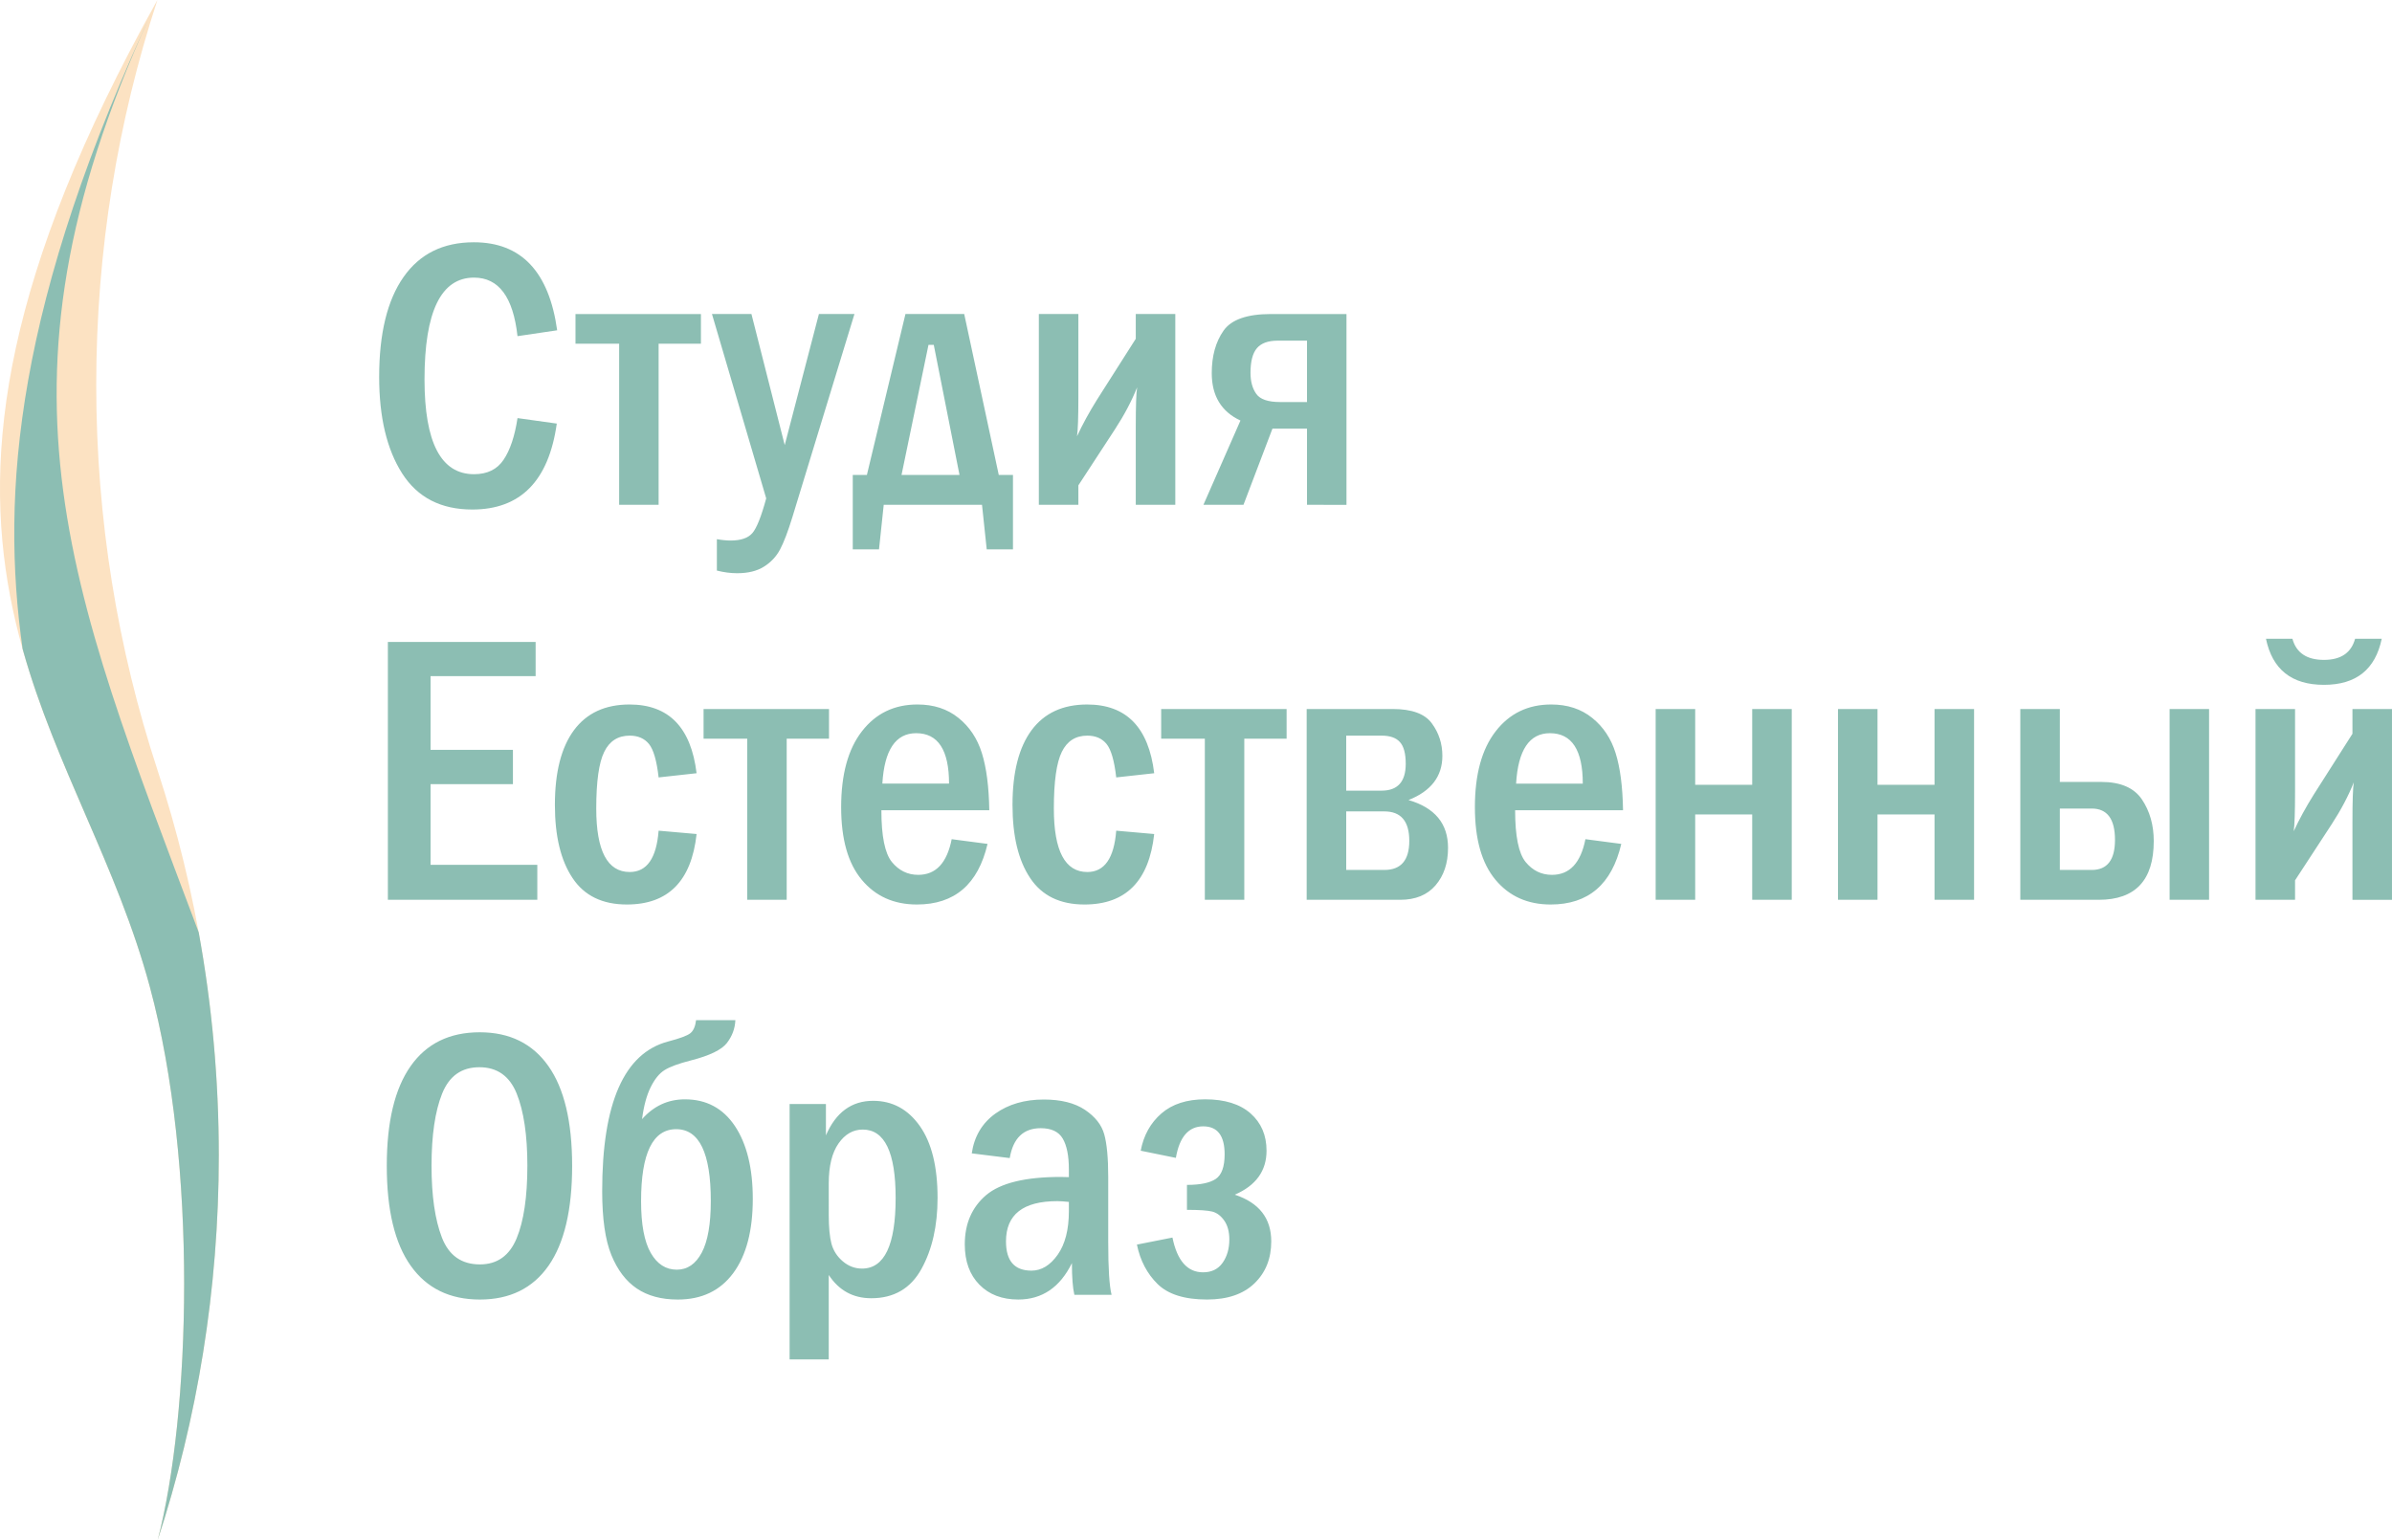 <?xml version="1.0" encoding="UTF-8" standalone="no"?>
<svg
   xmlns:dc="http://purl.org/dc/elements/1.1/"
   xmlns:cc="http://creativecommons.org/ns#"
   xmlns:rdf="http://www.w3.org/1999/02/22-rdf-syntax-ns#"
   xmlns:svg="http://www.w3.org/2000/svg"
   xmlns="http://www.w3.org/2000/svg"
   xmlns:sodipodi="http://sodipodi.sourceforge.net/DTD/sodipodi-0.dtd"
   xmlns:inkscape="http://www.inkscape.org/namespaces/inkscape"
   viewBox="0 0 232.122 149.508"
   id="svg12"
   height="149.508"
   width="232.122"
   version="1.1"
   inkscape:version="0.91 r13725"
   sodipodi:docname="favicon.svg"
   inkscape:export-filename="D:\Dropbox\html\NaturalLook.html\img\favicon\path2.png"
   inkscape:export-xdpi="6.019753"
   inkscape:export-ydpi="6.019753">
  <sodipodi:namedview
     pagecolor="#ffffff"
     bordercolor="#666666"
     borderopacity="1"
     objecttolerance="10"
     gridtolerance="10"
     guidetolerance="10"
     inkscape:pageopacity="0"
     inkscape:pageshadow="2"
     inkscape:window-width="1280"
     inkscape:window-height="962"
     id="namedview3344"
     showgrid="false"
     fit-margin-top="0"
     fit-margin-left="0"
     fit-margin-right="0"
     fit-margin-bottom="0"
     inkscape:zoom="0.89916759"
     inkscape:cx="97.452639"
     inkscape:cy="-133.97582"
     inkscape:window-x="-8"
     inkscape:window-y="462"
     inkscape:window-maximized="1"
     inkscape:current-layer="svg12" />
  <defs
     id="defs16" />
  <path
     id="path2"
     style="fill:#fce2c2;fill-rule:evenodd"
     d="m 15.296,149.508 c 3.197,-12.205 3.918,-36.387 -0.751,-53.698 -7.263,-26.931 -29.139,-42.286 0.731,-95.809 -3.853,11.758 -5.937,24.318 -5.937,37.362 0,13.056 2.087,25.625 5.946,37.392 3.859,11.767 5.946,24.336 5.946,37.392 0,13.045 -2.084,25.604 -5.937,37.362 z"
     inkscape:connector-curvature="0" />
  <path
     id="path4"
     style="fill:#8cbeb3;fill-rule:evenodd"
     d="M 2.192,62.989 C 0.056,47.903 1.43,29.427 15.277,0 c -17.416,36.907 -8.727,56.592 4.007,90.505 1.28,7.019 1.949,14.252 1.949,21.64 0,13.045 -2.084,25.604 -5.937,37.362 3.197,-12.205 3.918,-36.387 -0.751,-53.698 -3.173,-11.767 -9.136,-21.324 -12.353,-32.82 z"
     inkscape:connector-curvature="0" />
  <path
     id="path6"
     style="fill:#8cbeb3;fill-rule:evenodd"
     d="m 50.219,40.584 3.812,0.532 c -0.782,5.564 -3.517,8.343 -8.199,8.343 -3.042,0 -5.307,-1.164 -6.803,-3.499 -1.49,-2.334 -2.234,-5.458 -2.234,-9.369 0,-4.218 0.789,-7.454 2.366,-9.701 1.577,-2.253 3.849,-3.373 6.822,-3.373 4.594,0 7.292,2.848 8.086,8.543 l -3.849,0.57 c -0.419,-3.793 -1.821,-5.683 -4.218,-5.683 -3.204,0 -4.806,3.292 -4.806,9.883 0,6.133 1.602,9.2 4.806,9.2 1.283,0 2.241,-0.463 2.867,-1.402 0.632,-0.933 1.083,-2.278 1.352,-4.043 z m 9.864,8.418 0,-15.64 -4.237,0 0,-2.879 12.173,0 0,2.879 -4.106,0 0,15.64 z m 9.007,-18.52 3.83,0 3.23,12.724 3.317,-12.724 3.449,0 -6.015,19.69 c -0.438,1.433 -0.845,2.491 -1.208,3.173 -0.369,0.689 -0.889,1.239 -1.558,1.659 -0.676,0.425 -1.54,0.638 -2.604,0.638 -0.638,0 -1.29,-0.088 -1.965,-0.257 l 0,-3.048 c 0.488,0.088 0.939,0.132 1.339,0.132 0.989,0 1.696,-0.244 2.109,-0.726 0.413,-0.482 0.863,-1.602 1.339,-3.367 z m 15.033,15.622 3.743,-15.622 5.702,0 3.354,15.622 1.377,0 0,7.223 -2.547,0 -0.457,-4.325 -9.538,0 -0.457,4.325 -2.547,0 0,-7.223 z m 3.361,0 5.627,0 -2.497,-12.63 -0.513,0 z m 17.162,1.008 0,1.89 -3.836,0 0,-18.52 3.836,0 0,8.03 c 0,1.972 -0.044,3.248 -0.131,3.837 0.538,-1.164 1.189,-2.347 1.946,-3.561 l 3.755,-5.902 0,-2.404 3.836,0 0,18.52 -3.836,0 0,-7.573 c 0,-2.04 0.044,-3.317 0.131,-3.83 -0.525,1.321 -1.239,2.672 -2.147,4.068 z m 22.187,1.89 0,-7.392 -3.355,0 -2.81,7.392 -3.887,0 3.593,-8.18 c -1.853,-0.864 -2.785,-2.397 -2.785,-4.6 0,-1.665 0.382,-3.035 1.139,-4.118 0.757,-1.083 2.291,-1.621 4.6,-1.621 l 7.335,0 0,18.52 z m 0,-9.976 0,-5.958 -2.86,0 c -0.92,0 -1.583,0.244 -2.003,0.732 -0.413,0.488 -0.62,1.283 -0.62,2.385 0,0.832 0.181,1.515 0.557,2.046 0.376,0.532 1.145,0.795 2.322,0.795 z"
     inkscape:connector-curvature="0" />
  <path
     id="path8"
     style="fill:#8cbeb3;fill-rule:evenodd"
     d="m 37.639,62.313 14.339,0 0,3.317 -10.195,0 0,7.154 7.992,0 0,3.336 -7.992,0 0,7.83 10.358,0 0,3.392 -14.502,0 z m 29.96,12.743 -3.686,0.407 c -0.182,-1.615 -0.495,-2.697 -0.933,-3.242 -0.438,-0.538 -1.064,-0.814 -1.871,-0.814 -1.139,0 -1.959,0.526 -2.472,1.571 -0.52,1.045 -0.776,2.879 -0.776,5.508 0,4.106 1.083,6.159 3.248,6.159 1.665,0 2.597,-1.339 2.804,-4.012 l 3.686,0.325 c -0.501,4.563 -2.754,6.841 -6.766,6.841 -2.372,0 -4.131,-0.851 -5.27,-2.566 -1.145,-1.708 -1.715,-4.074 -1.715,-7.097 0,-3.179 0.62,-5.595 1.852,-7.26 1.233,-1.659 3.029,-2.491 5.389,-2.491 3.805,0 5.971,2.222 6.509,6.672 z m 4.913,12.286 0,-15.64 -4.237,0 0,-2.879 12.173,0 0,2.879 -4.106,0 0,15.64 z m 23.489,-8.693 -10.471,0 c 0,2.51 0.338,4.181 1.014,5.019 0.682,0.833 1.534,1.252 2.56,1.252 1.715,0 2.791,-1.151 3.248,-3.461 l 3.48,0.457 c -0.914,3.924 -3.198,5.883 -6.853,5.883 -2.24,0 -4.024,-0.801 -5.357,-2.404 -1.333,-1.596 -1.996,-3.943 -1.996,-7.041 0,-3.173 0.669,-5.633 2.015,-7.366 1.346,-1.74 3.142,-2.604 5.389,-2.604 1.577,0 2.904,0.432 3.98,1.302 1.077,0.864 1.834,2.009 2.272,3.417 0.444,1.414 0.682,3.261 0.72,5.545 z m -3.905,-2.585 c 0,-3.261 -1.064,-4.894 -3.192,-4.894 -1.99,0 -3.086,1.634 -3.279,4.894 z m 19.909,-1.008 -3.686,0.407 c -0.182,-1.615 -0.495,-2.697 -0.933,-3.242 -0.438,-0.538 -1.064,-0.814 -1.871,-0.814 -1.139,0 -1.959,0.526 -2.472,1.571 -0.519,1.045 -0.776,2.879 -0.776,5.508 0,4.106 1.083,6.159 3.248,6.159 1.665,0 2.597,-1.339 2.804,-4.012 l 3.686,0.325 c -0.501,4.563 -2.754,6.841 -6.765,6.841 -2.372,0 -4.131,-0.851 -5.27,-2.566 -1.146,-1.708 -1.715,-4.074 -1.715,-7.097 0,-3.179 0.62,-5.595 1.853,-7.26 1.233,-1.659 3.029,-2.491 5.389,-2.491 3.805,0 5.971,2.222 6.509,6.672 z m 4.913,12.286 0,-15.64 -4.237,0 0,-2.879 12.173,0 0,2.879 -4.106,0 0,15.64 z m 9.883,0 0,-18.52 8.343,0 c 1.859,0 3.129,0.463 3.805,1.396 0.682,0.926 1.02,1.978 1.02,3.154 0,1.99 -1.095,3.417 -3.286,4.287 2.56,0.745 3.836,2.291 3.836,4.638 0,1.496 -0.407,2.704 -1.214,3.643 -0.801,0.933 -1.947,1.402 -3.423,1.402 z m 3.837,-10.596 3.442,0 c 1.552,0 2.334,-0.87 2.334,-2.604 0,-0.995 -0.188,-1.696 -0.563,-2.109 -0.369,-0.419 -0.964,-0.626 -1.771,-0.626 l -3.442,0 z m 0,7.698 3.699,0 c 1.615,0 2.422,-0.939 2.422,-2.823 0,-1.909 -0.807,-2.86 -2.422,-2.86 l -3.699,0 z m 26.862,-5.795 -10.471,0 c 0,2.51 0.338,4.181 1.014,5.019 0.682,0.833 1.534,1.252 2.56,1.252 1.715,0 2.791,-1.151 3.248,-3.461 l 3.48,0.457 c -0.914,3.924 -3.198,5.883 -6.853,5.883 -2.24,0 -4.024,-0.801 -5.357,-2.404 -1.333,-1.596 -1.996,-3.943 -1.996,-7.041 0,-3.173 0.669,-5.633 2.015,-7.366 1.346,-1.74 3.142,-2.604 5.389,-2.604 1.577,0 2.904,0.432 3.98,1.302 1.077,0.864 1.834,2.009 2.272,3.417 0.444,1.414 0.682,3.261 0.72,5.545 z m -3.905,-2.585 c 0,-3.261 -1.064,-4.894 -3.192,-4.894 -1.99,0 -3.086,1.634 -3.279,4.894 z m 7.072,11.278 0,-18.52 3.836,0 0,7.354 5.533,0 0,-7.354 3.837,0 0,18.52 -3.837,0 0,-8.287 -5.533,0 0,8.287 z m 17.693,0 0,-18.52 3.836,0 0,7.354 5.533,0 0,-7.354 3.837,0 0,18.52 -3.837,0 0,-8.287 -5.533,0 0,8.287 z m 17.693,0 0,-18.52 3.836,0 0,7.079 4.031,0 c 1.859,0 3.173,0.57 3.937,1.702 0.764,1.139 1.145,2.485 1.145,4.037 0,3.799 -1.778,5.702 -5.339,5.702 z m 3.836,-2.898 3.098,0 c 1.502,0 2.253,-0.97 2.253,-2.917 0,-2.028 -0.751,-3.042 -2.253,-3.042 l -3.098,0 z m 10.652,2.898 0,-18.52 3.83,0 0,18.52 z m 12.173,-1.89 0,1.89 -3.836,0 0,-18.52 3.836,0 0,8.03 c 0,1.972 -0.044,3.248 -0.131,3.837 0.538,-1.164 1.189,-2.347 1.946,-3.561 l 3.755,-5.902 0,-2.403 3.836,0 0,18.52 -3.836,0 0,-7.573 c 0,-2.04 0.044,-3.317 0.131,-3.83 -0.526,1.321 -1.239,2.673 -2.147,4.068 z m -2.823,-23.451 2.566,0 c 0.376,1.371 1.396,2.053 3.061,2.053 1.64,0 2.647,-0.682 3.023,-2.053 l 2.585,0 c -0.62,2.985 -2.491,4.475 -5.608,4.475 -3.13,0 -5.007,-1.49 -5.627,-4.475 z"
     inkscape:connector-curvature="0" />
  <path
     id="path10"
     style="fill:#8cbeb3;fill-rule:evenodd"
     d="m 55.521,113.164 c 0,4.281 -0.764,7.51 -2.291,9.701 -1.527,2.184 -3.749,3.28 -6.659,3.28 -2.923,0 -5.157,-1.089 -6.709,-3.273 -1.552,-2.178 -2.328,-5.414 -2.328,-9.707 0,-4.256 0.77,-7.479 2.309,-9.67 1.54,-2.197 3.78,-3.292 6.709,-3.292 2.898,0 5.12,1.089 6.66,3.273 1.54,2.178 2.309,5.408 2.309,9.689 z m -4.344,0 c 0,-2.973 -0.351,-5.307 -1.039,-7.016 -0.689,-1.702 -1.896,-2.553 -3.618,-2.553 -1.728,0 -2.929,0.851 -3.618,2.566 -0.682,1.709 -1.026,4.043 -1.026,7.004 0,2.91 0.338,5.232 1.008,6.966 0.676,1.74 1.903,2.604 3.686,2.604 1.677,0 2.86,-0.839 3.561,-2.522 0.695,-1.678 1.045,-4.031 1.045,-7.048 z m 16.373,-14.138 3.812,0 c -0.037,0.82 -0.313,1.559 -0.826,2.222 -0.513,0.657 -1.671,1.221 -3.48,1.684 -1.202,0.306 -2.053,0.619 -2.56,0.939 -0.507,0.313 -0.958,0.864 -1.346,1.646 -0.394,0.782 -0.676,1.821 -0.845,3.117 1.139,-1.283 2.522,-1.922 4.162,-1.922 2.078,0 3.693,0.864 4.85,2.591 1.152,1.734 1.734,4.087 1.734,7.072 0,3.092 -0.632,5.495 -1.896,7.204 -1.27,1.715 -3.06,2.566 -5.383,2.566 -1.59,0 -2.917,-0.357 -3.974,-1.07 -1.058,-0.714 -1.878,-1.803 -2.472,-3.255 -0.594,-1.458 -0.889,-3.524 -0.889,-6.196 0,-8.562 2.134,-13.4 6.396,-14.526 1.127,-0.294 1.84,-0.557 2.147,-0.795 0.306,-0.238 0.494,-0.663 0.569,-1.277 z m -1.928,10.583 c -2.272,0 -3.411,2.328 -3.411,6.985 0,2.259 0.313,3.937 0.939,5.026 0.62,1.083 1.465,1.627 2.529,1.627 1.026,0 1.834,-0.551 2.422,-1.659 0.588,-1.108 0.876,-2.779 0.876,-5.013 0,-4.644 -1.114,-6.966 -3.355,-6.966 z m 11.003,-2.441 3.524,0 0,3.042 c 0.964,-2.235 2.491,-3.355 4.581,-3.355 1.871,0 3.38,0.82 4.531,2.447 1.152,1.634 1.721,3.962 1.721,6.979 0,2.704 -0.519,5.001 -1.565,6.897 -1.045,1.89 -2.666,2.841 -4.869,2.841 -1.759,0 -3.136,-0.751 -4.125,-2.259 l 0,8.199 -3.799,0 z m 3.799,10.784 c 0,1.183 0.088,2.109 0.263,2.779 0.181,0.664 0.545,1.233 1.095,1.702 0.551,0.469 1.171,0.707 1.871,0.707 2.172,0 3.261,-2.284 3.261,-6.86 0,-4.425 -1.064,-6.634 -3.192,-6.634 -0.939,0 -1.728,0.451 -2.353,1.352 -0.632,0.907 -0.945,2.197 -0.945,3.868 z m 17.562,-5.539 -3.686,-0.457 c 0.244,-1.652 1.008,-2.935 2.284,-3.855 1.277,-0.914 2.848,-1.371 4.707,-1.371 1.659,0 2.992,0.332 3.987,0.995 0.995,0.67 1.621,1.458 1.878,2.378 0.257,0.914 0.388,2.303 0.388,4.162 l 0,6.309 c 0,2.554 0.107,4.256 0.325,5.113 l -3.611,0 c -0.157,-0.669 -0.238,-1.696 -0.238,-3.079 -1.158,2.36 -2.898,3.536 -5.207,3.536 -1.565,0 -2.823,-0.476 -3.768,-1.44 -0.945,-0.958 -1.421,-2.266 -1.421,-3.912 0,-2.015 0.695,-3.611 2.078,-4.788 1.389,-1.17 3.793,-1.759 7.216,-1.759 0.175,0 0.444,0.006 0.807,0.019 l 0,-0.751 c 0,-1.321 -0.2,-2.316 -0.595,-2.992 -0.394,-0.67 -1.108,-1.008 -2.134,-1.008 -1.677,0 -2.679,0.964 -3.01,2.898 z m 5.739,4.256 c -0.488,-0.05 -0.858,-0.075 -1.12,-0.075 -3.324,0 -4.982,1.302 -4.982,3.905 0,1.896 0.82,2.841 2.472,2.841 0.964,0 1.815,-0.513 2.541,-1.54 0.726,-1.026 1.089,-2.441 1.089,-4.237 z m 11.46,0.77 0,-2.422 c 1.289,0 2.216,-0.194 2.791,-0.576 0.576,-0.388 0.864,-1.183 0.864,-2.397 0,-1.809 -0.694,-2.71 -2.078,-2.71 -1.414,0 -2.303,1.02 -2.654,3.06 l -3.411,-0.695 c 0.282,-1.496 0.951,-2.698 2.009,-3.618 1.051,-0.914 2.472,-1.371 4.243,-1.371 1.903,0 3.373,0.457 4.406,1.365 1.033,0.914 1.552,2.115 1.552,3.624 0,1.952 -1.026,3.38 -3.079,4.268 2.36,0.782 3.536,2.291 3.536,4.531 0,1.665 -0.538,3.017 -1.621,4.068 -1.083,1.051 -2.622,1.577 -4.612,1.577 -2.178,0 -3.774,-0.501 -4.794,-1.502 -1.02,-1.002 -1.69,-2.278 -2.009,-3.83 l 3.448,-0.682 c 0.463,2.253 1.452,3.373 2.973,3.373 0.826,0 1.458,-0.307 1.896,-0.926 0.432,-0.614 0.651,-1.371 0.651,-2.26 0,-0.751 -0.163,-1.358 -0.488,-1.827 -0.326,-0.469 -0.714,-0.764 -1.164,-0.882 -0.451,-0.113 -1.27,-0.169 -2.46,-0.169 z"
     inkscape:connector-curvature="0" />
</svg>
